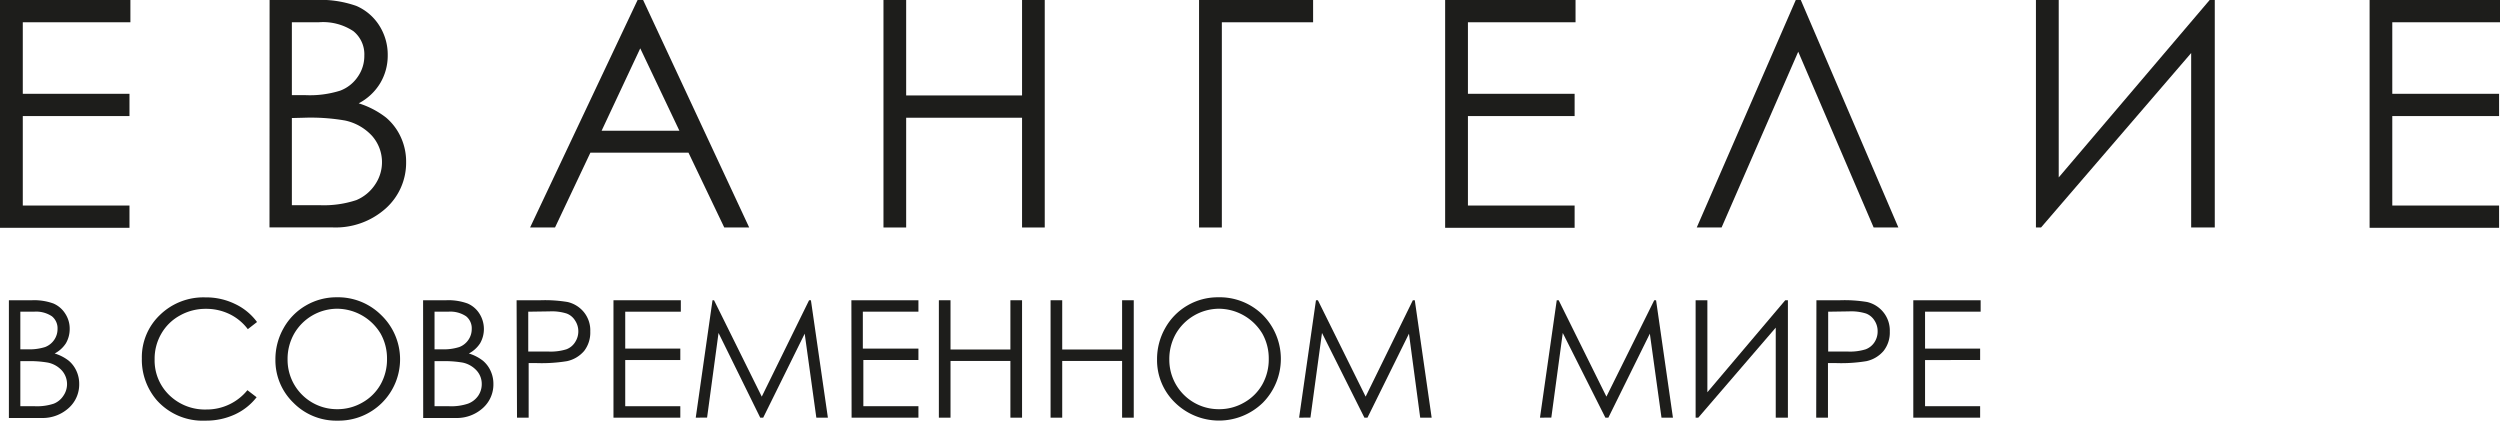 <svg id="Слой_3" data-name="Слой 3" xmlns="http://www.w3.org/2000/svg" viewBox="0 0 244.63 41.16"><defs><style>.cls-1{fill:#1d1d1b;}</style></defs><path class="cls-1" d="M141.13,321.42h12.76v2.18H143.36v7H153.8v2.18H143.36v8.75H153.8v2.18H141.13Z" transform="translate(-141.13 -321.42)"/><path class="cls-1" d="M167.51,321.42h4.39A10.62,10.62,0,0,1,176,322a5,5,0,0,1,2.25,1.93,5.32,5.32,0,0,1,.82,2.9,5.25,5.25,0,0,1-.72,2.7,5.33,5.33,0,0,1-2.12,2,8.48,8.48,0,0,1,2.67,1.39,5.49,5.49,0,0,1,1.45,1.92,5.72,5.72,0,0,1,.52,2.44,6,6,0,0,1-2,4.54,7.35,7.35,0,0,1-5.26,1.85h-6.11Zm2.18,2.18v7.13H171a9.89,9.89,0,0,0,3.42-.44,3.62,3.62,0,0,0,1.72-1.36,3.54,3.54,0,0,0,.64-2.06,2.91,2.91,0,0,0-1.07-2.4,5.37,5.37,0,0,0-3.4-.87Zm0,9.37v8.53h2.76A10.11,10.11,0,0,0,176,341a4.1,4.1,0,0,0,1.82-1.5,3.89,3.89,0,0,0-.28-4.78,5,5,0,0,0-2.66-1.51,19.69,19.69,0,0,0-4-.27Z" transform="translate(-141.13 -321.42)"/><path class="cls-1" d="M204.06,321.42l10.38,22.26H212l-3.5-7.32h-9.6l-3.46,7.32H193l10.52-22.26Zm-.28,4.73L200,334.21h7.61Z" transform="translate(-141.13 -321.42)"/><path class="cls-1" d="M227.58,321.42h2.22v9.34h11.34v-9.34h2.22v22.26h-2.22V332.94H229.8v10.74h-2.22Z" transform="translate(-141.13 -321.42)"/><path class="cls-1" d="M260.69,343.68h-2.23V321.42h11.16v2.18h-8.93Z" transform="translate(-141.13 -321.42)"/><path class="cls-1" d="M282.54,321.42H295.3v2.18H284.77v7h10.44v2.18H284.77v8.75h10.44v2.18H282.54Z" transform="translate(-141.13 -321.42)"/><path class="cls-1" d="M326.89,343.68h-2.42l-7.38-17.2-7.5,17.2h-2.43l9.69-22.26h.49Z" transform="translate(-141.13 -321.42)"/><path class="cls-1" d="M357.85,343.68h-2.31V326.61l-14.69,17.07h-.5V321.42h2.23v17.36l14.77-17.36h.5Z" transform="translate(-141.13 -321.42)"/><path class="cls-1" d="M373,321.42h12.76v2.18H375.22v7h10.45v2.18H375.22v8.75h10.45v2.18H373Z" transform="translate(-141.13 -321.42)"/><path class="cls-1" d="M142,350.8h2.26a5.5,5.5,0,0,1,2.1.32,2.57,2.57,0,0,1,1.16,1,2.67,2.67,0,0,1,.43,1.49,2.79,2.79,0,0,1-.37,1.4,2.94,2.94,0,0,1-1.1,1,4.21,4.21,0,0,1,1.38.71,2.83,2.83,0,0,1,.75,1,3,3,0,0,1,.27,1.26,3.09,3.09,0,0,1-1,2.34,3.8,3.8,0,0,1-2.72,1H142Zm1.12,1.12v3.68h.66a5.11,5.11,0,0,0,1.76-.22,1.88,1.88,0,0,0,.89-.7,1.85,1.85,0,0,0,.33-1.07,1.5,1.5,0,0,0-.55-1.24,2.77,2.77,0,0,0-1.76-.45Zm0,4.84v4.41h1.42a5.2,5.2,0,0,0,1.85-.25,2,2,0,0,0,.94-.77,2,2,0,0,0,.36-1.13,2,2,0,0,0-.5-1.34,2.54,2.54,0,0,0-1.38-.78,10.31,10.31,0,0,0-2-.14Z" transform="translate(-141.13 -321.42)"/><path class="cls-1" d="M166.28,352.93l-.9.7a4.91,4.91,0,0,0-1.8-1.48,5.22,5.22,0,0,0-2.31-.51,5.1,5.1,0,0,0-2.55.66,4.69,4.69,0,0,0-1.81,1.78,4.88,4.88,0,0,0-.65,2.5,4.71,4.71,0,0,0,1.44,3.51,5,5,0,0,0,3.64,1.4,5.12,5.12,0,0,0,4-1.89l.9.69a5.73,5.73,0,0,1-2.14,1.69,6.7,6.7,0,0,1-2.87.6,6,6,0,0,1-4.76-2,6.07,6.07,0,0,1-1.46-4.09,5.71,5.71,0,0,1,1.77-4.25,6.09,6.09,0,0,1,4.43-1.72,6.45,6.45,0,0,1,2.91.64A5.64,5.64,0,0,1,166.28,352.93Z" transform="translate(-141.13 -321.42)"/><path class="cls-1" d="M174.06,350.51a6,6,0,0,1,4.37,1.74,6,6,0,0,1-4.27,10.33,5.87,5.87,0,0,1-4.32-1.75,5.77,5.77,0,0,1-1.76-4.23,6.14,6.14,0,0,1,.8-3.07,5.84,5.84,0,0,1,2.19-2.22A5.9,5.9,0,0,1,174.06,350.51Zm.05,1.12a4.88,4.88,0,0,0-4.2,2.45,5,5,0,0,0-.64,2.51,4.83,4.83,0,0,0,4.84,4.87,4.86,4.86,0,0,0,2.48-.65,4.66,4.66,0,0,0,1.78-1.77,5,5,0,0,0,.63-2.5,4.94,4.94,0,0,0-.63-2.48,5,5,0,0,0-4.26-2.43Z" transform="translate(-141.13 -321.42)"/><path class="cls-1" d="M182.53,350.8h2.26a5.5,5.5,0,0,1,2.1.32,2.57,2.57,0,0,1,1.16,1,2.81,2.81,0,0,1,.06,2.89,2.94,2.94,0,0,1-1.1,1,4.21,4.21,0,0,1,1.38.71,2.83,2.83,0,0,1,.75,1,3,3,0,0,1,.27,1.26,3.09,3.09,0,0,1-1,2.34,3.8,3.8,0,0,1-2.72,1h-3.15Zm1.12,1.12v3.68h.66a5.07,5.07,0,0,0,1.76-.22,1.88,1.88,0,0,0,.89-.7,1.85,1.85,0,0,0,.33-1.07,1.5,1.5,0,0,0-.55-1.24,2.77,2.77,0,0,0-1.76-.45Zm0,4.84v4.41h1.43a5.13,5.13,0,0,0,1.84-.25,2.1,2.1,0,0,0,1-.77,2,2,0,0,0,.35-1.13,1.94,1.94,0,0,0-.5-1.34,2.55,2.55,0,0,0-1.37-.78,10.51,10.51,0,0,0-2-.14Z" transform="translate(-141.13 -321.42)"/><path class="cls-1" d="M191.68,350.8H194a13.59,13.59,0,0,1,2.66.17,2.9,2.9,0,0,1,1.61,1,2.83,2.83,0,0,1,.62,1.89,2.94,2.94,0,0,1-.6,1.9,3.05,3.05,0,0,1-1.68,1,15.35,15.35,0,0,1-2.93.19h-.82v5.34h-1.14Zm1.14,1.12v3.9l2,0a5.17,5.17,0,0,0,1.73-.22,1.71,1.71,0,0,0,.85-.69,1.92,1.92,0,0,0,.32-1.07,1.89,1.89,0,0,0-.32-1.06,1.65,1.65,0,0,0-.82-.68,4.81,4.81,0,0,0-1.68-.21Z" transform="translate(-141.13 -321.42)"/><path class="cls-1" d="M201.16,350.8h6.59v1.12h-5.44v3.61h5.39v1.12h-5.39v4.52h5.39v1.12h-6.54Z" transform="translate(-141.13 -321.42)"/><path class="cls-1" d="M209.21,362.29l1.64-11.49H211l4.67,9.43,4.63-9.43h.18l1.66,11.49h-1.13l-1.14-8.22-4.06,8.22h-.29L211.44,354l-1.12,8.28Z" transform="translate(-141.13 -321.42)"/><path class="cls-1" d="M224.44,350.8H231v1.12h-5.44v3.61H231v1.12h-5.39v4.52H231v1.12h-6.54Z" transform="translate(-141.13 -321.42)"/><path class="cls-1" d="M233,350.8h1.14v4.82H240V350.8h1.14v11.49H240v-5.55h-5.86v5.55H233Z" transform="translate(-141.13 -321.42)"/><path class="cls-1" d="M243.93,350.8h1.14v4.82h5.86V350.8h1.14v11.49h-1.14v-5.55h-5.86v5.55h-1.14Z" transform="translate(-141.13 -321.42)"/><path class="cls-1" d="M260.34,350.51a6,6,0,0,1,4.37,1.74,6.11,6.11,0,0,1,0,8.57,6.15,6.15,0,0,1-8.6,0,5.77,5.77,0,0,1-1.76-4.23,6.14,6.14,0,0,1,.8-3.07,5.84,5.84,0,0,1,2.19-2.22A5.9,5.9,0,0,1,260.34,350.51Zm.05,1.12a4.91,4.91,0,0,0-4.2,2.45,5,5,0,0,0-.64,2.51,4.83,4.83,0,0,0,4.84,4.87,4.84,4.84,0,0,0,2.48-.65,4.66,4.66,0,0,0,1.78-1.77,5,5,0,0,0,.63-2.5,4.94,4.94,0,0,0-.63-2.48,5,5,0,0,0-4.26-2.43Z" transform="translate(-141.13 -321.42)"/><path class="cls-1" d="M268.25,362.29l1.65-11.49h.19l4.67,9.43,4.62-9.43h.19l1.65,11.49H280.1L279,354.07l-4.06,8.22h-.3L270.49,354l-1.13,8.28Z" transform="translate(-141.13 -321.42)"/><path class="cls-1" d="M291.82,362.29l1.64-11.49h.19l4.67,9.43L303,350.8h.18l1.65,11.49h-1.12l-1.14-8.22-4.06,8.22h-.29L294.05,354l-1.12,8.28Z" transform="translate(-141.13 -321.42)"/><path class="cls-1" d="M316.08,362.29h-1.19v-8.81l-7.58,8.81h-.26V350.8h1.15v9l7.62-9h.26Z" transform="translate(-141.13 -321.42)"/><path class="cls-1" d="M318.87,350.8h2.29a13.67,13.67,0,0,1,2.66.17,2.88,2.88,0,0,1,1.6,1,2.84,2.84,0,0,1,.63,1.89,2.89,2.89,0,0,1-.61,1.9,3.05,3.05,0,0,1-1.68,1,15.15,15.15,0,0,1-2.92.19H320v5.34h-1.15Zm1.15,1.12v3.9l1.94,0a5.13,5.13,0,0,0,1.73-.22,1.77,1.77,0,0,0,.86-.69,1.91,1.91,0,0,0,.31-1.07,1.88,1.88,0,0,0-.31-1.06,1.69,1.69,0,0,0-.82-.68,4.85,4.85,0,0,0-1.68-.21Z" transform="translate(-141.13 -321.42)"/><path class="cls-1" d="M328.35,350.8h6.59v1.12H329.5v3.61h5.39v1.12H329.5v4.52h5.39v1.12h-6.54Z" transform="translate(-141.13 -321.42)"/></svg>